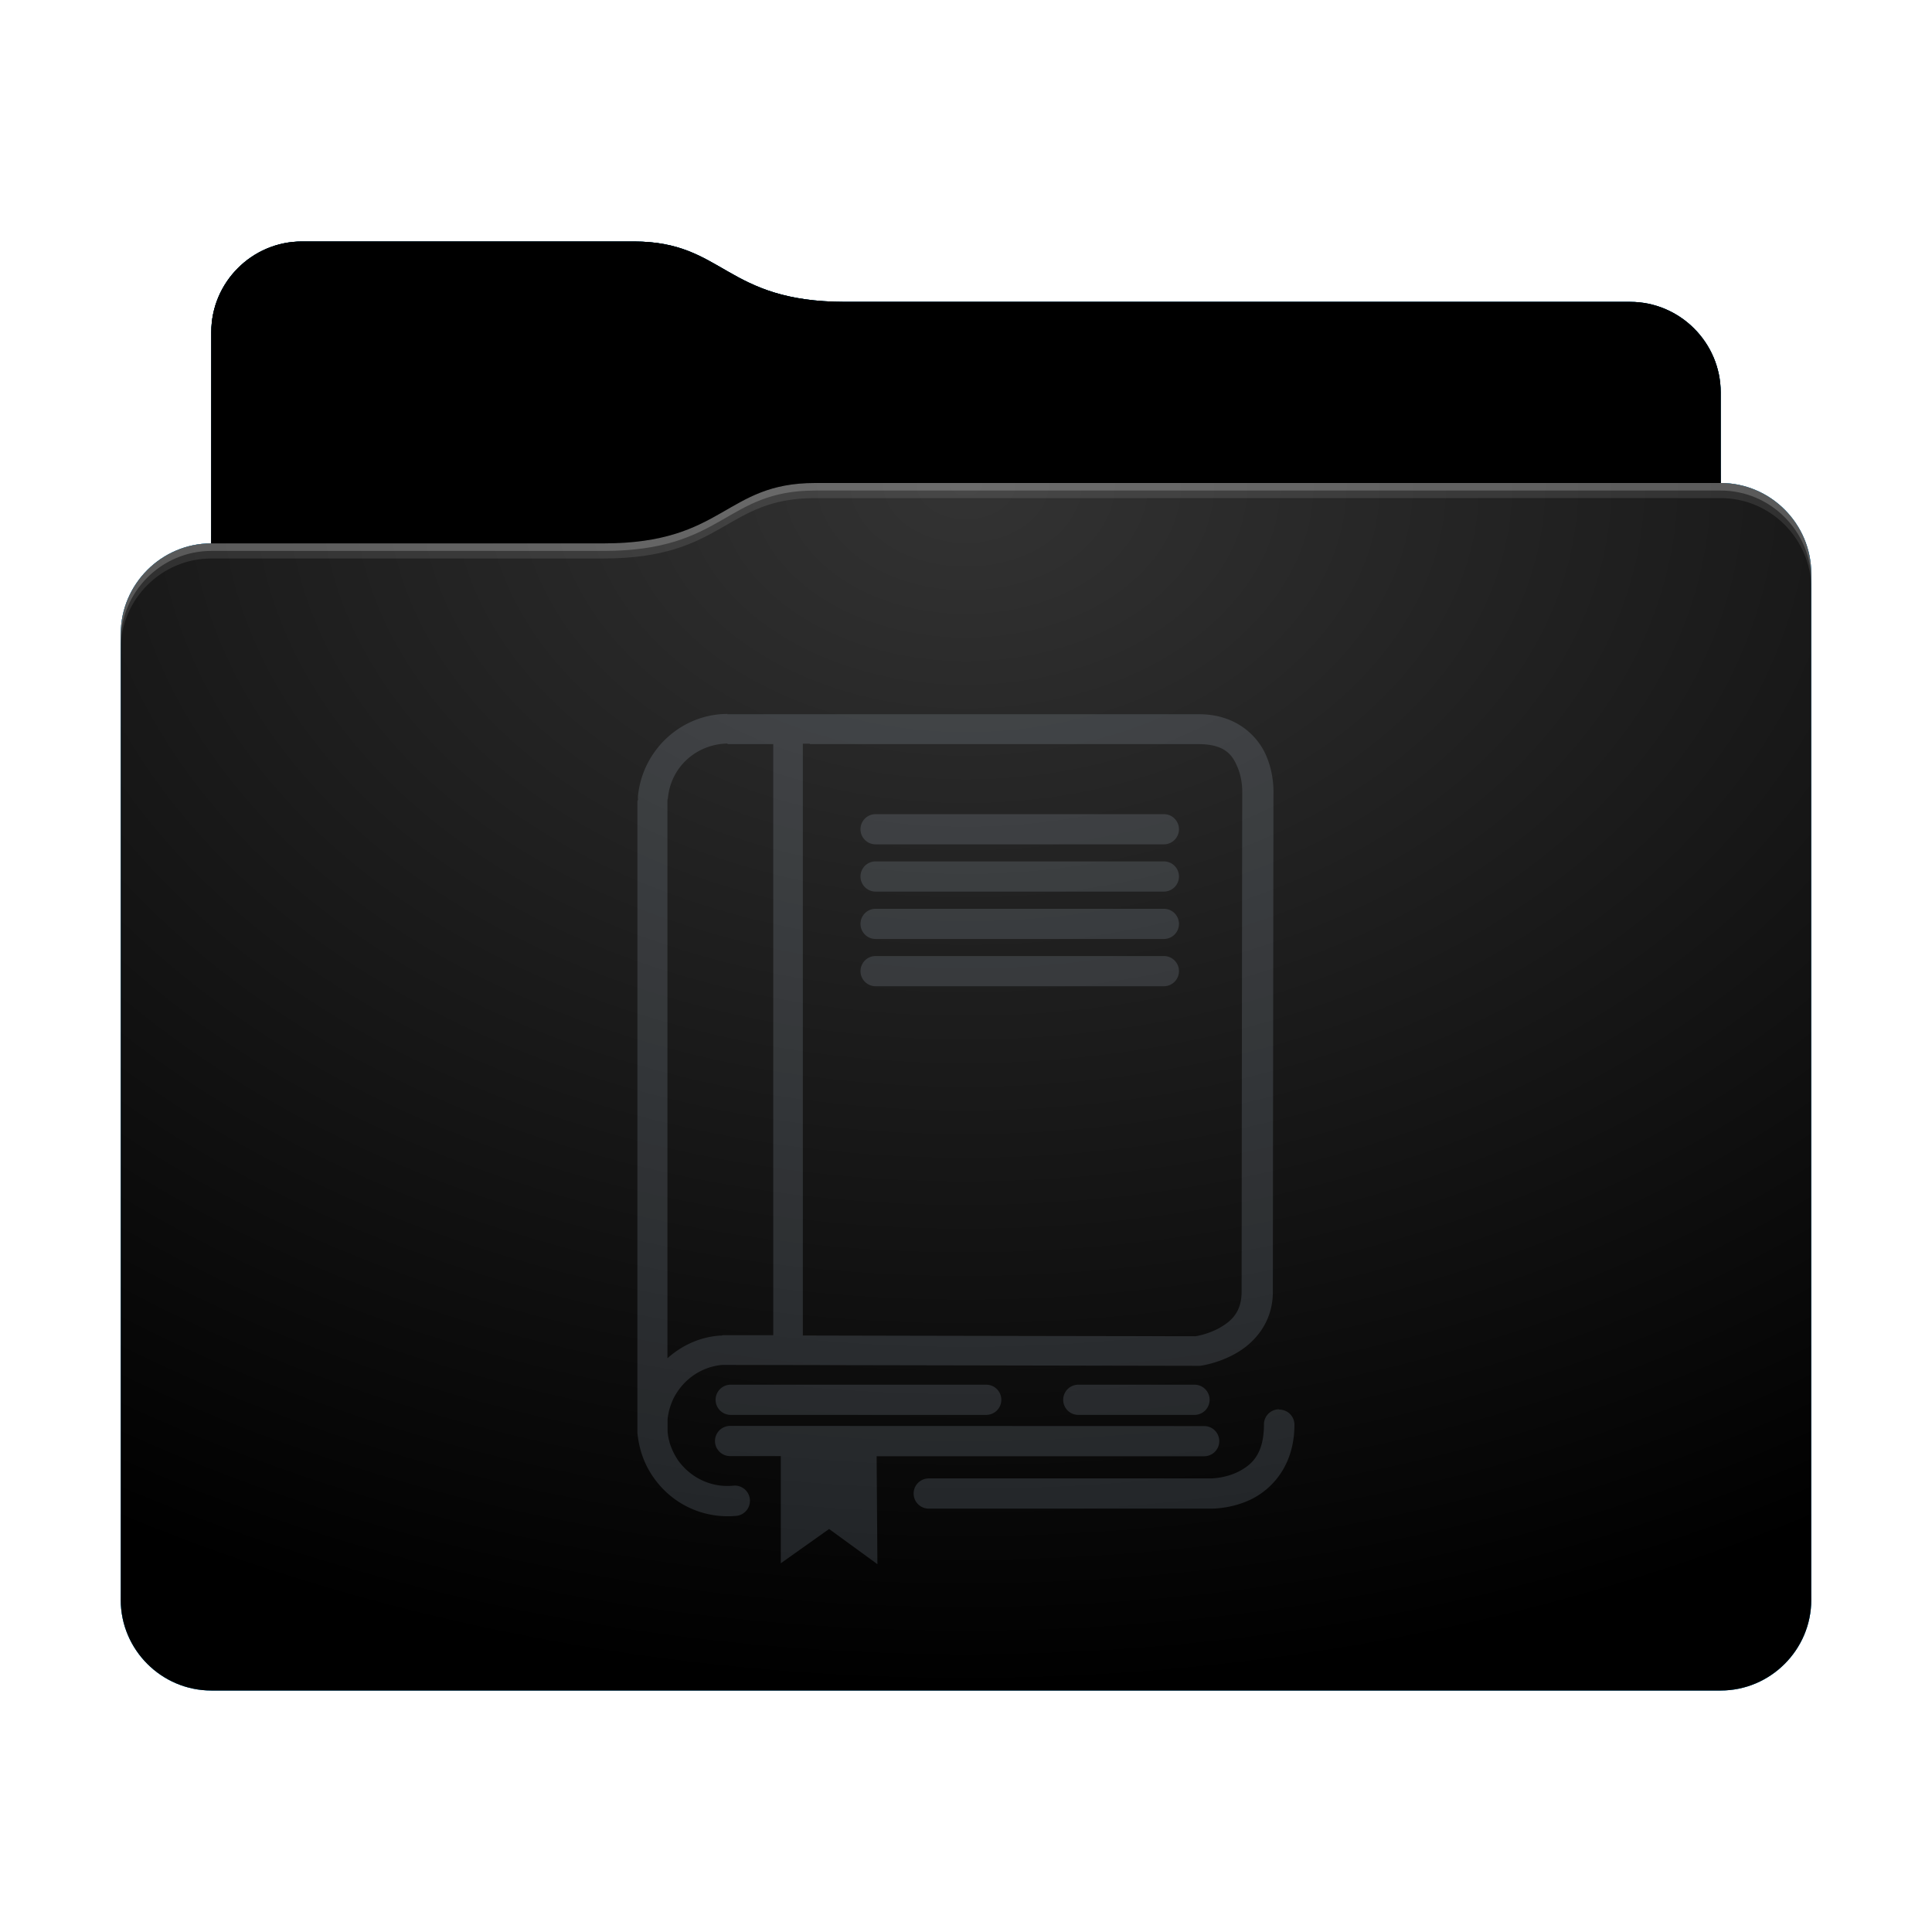 <svg height="128" version="1.1" width="128" xmlns="http://www.w3.org/2000/svg" xmlns:svg="http://www.w3.org/2000/svg" xmlns:xlink="http://www.w3.org/1999/xlink">
<defs id="primary-definitions">
<style id="current-color-scheme" type="text/css">
      .ColorScheme-Text         { color: #232629; }
      .ColorScheme-Background   { color: #eff0f1; }
      .ColorScheme-Highlight    { color: #7ec9f0; }
      .ColorScheme-PositiveText { color: #27ae60; }
      .ColorScheme-NeutralText  { color: #f67400; }
      .ColorScheme-NegativeText { color: #da4453; }
      .ColorScheme-ActiveText   { color: #3daee9; }
      .ColorScheme-Complement   { color: #ffffff; }
      .ColorScheme-Contrast     { color: #000000; }
    </style>
<style id="extended-color-scheme" type="text/css">
      .ExScheme-Black     { color:#3e3e3e; }
      .ExScheme-White     { color:#fcfcfc; }
      .ExScheme-Grey-1    { color:#cfd5d5; }
      .ExScheme-Grey-2    { color:#909c9c; }
      .ExScheme-Grey-3    { color:#536161; }
      .ExScheme-Red-1     { color:#ffafa5; }
      .ExScheme-Red-2     { color:#bf4231; }
      .ExScheme-Red-3     { color:#4d2f2b; }
      .ExScheme-Green-1   { color:#abf9c7; }
      .ExScheme-Green-2   { color:#3bb566; }
      .ExScheme-Green-3   { color:#377d50; }
      .ExScheme-Blue-1    { color:#abdaf9; }
      .ExScheme-Blue-2    { color:#3daefd; }
      .ExScheme-Blue-3    { color:#2b3c4d; }
      .ExScheme-Yellow-1  { color:#faffa5; }
      .ExScheme-Yellow-2  { color:#cac726; }
      .ExScheme-Yellow-3  { color:#4b4d2b; }
      .ExScheme-Orange-1  { color:#ffdaa5; }
      .ExScheme-Orange-2  { color:#ff9701; }
      .ExScheme-Orange-3  { color:#4d372b; }
      .ExScheme-Brown-1   { color:#e9d6bb; }
      .ExScheme-Brown-2   { color:#997657; }
      .ExScheme-Brown-3   { color:#433a35; }
      .ExScheme-Purple-1  { color:#e2abf9; }
      .ExScheme-Purple-2  { color:#b401ff; }
      .ExScheme-Purple-3  { color:#432b4d; }
      .ExScheme-Cyan-1    { color:#b2f2e6; }
      .ExScheme-Cyan-2    { color:#31bfa6; }
      .ExScheme-Cyan-3    { color:#2b4d47; }
      .ExScheme-Magenta-1 { color:#f8a6d8; }
      .ExScheme-Magenta-2 { color:#f00091; }
      .ExScheme-Magenta-3 { color:#770048; }
    </style>
<linearGradient id="umG">
<stop offset="0"/>
<stop offset="1" stop-opacity="0"/>
</linearGradient>
<linearGradient id="umH">
<stop offset="0" stop-color="#fff"/>
<stop offset="1" stop-color="#fff" stop-opacity="0"/>
</linearGradient>
<style id="umI" type="text/css">
        .force-display-for-editing { display: inline !important; }
    </style><style class="remove-if__show-crease" type="text/css">
        .enable-if__show-crease { display: none; }
    </style><style class="remove-if__color-sync-mimes-places" type="text/css">
        .enable-if__color-sync-mimes-places { display: none; }
    </style><radialGradient cx=".5" cy="0" id="umJ" r="1" xlink:href="#umH"/><linearGradient id="umK" xlink:href="#umG" y1="1" y2=".5"/><style class="ColorScheme-Background" fill="currentColor" opacity=".6" type="text/css">
   .ColorScheme-Text           { color:#eff0f1; }
      .ColorScheme-Background     { color:#31363b; }
      .ColorScheme-Highlight      { color:#3daefd; }
      .ColorScheme-ViewBackground { color:#fcfcfc; }
      .ColorScheme-PositiveText   { color:#27ae60; }
      .ColorScheme-NeutralText    { color:#f67400; }
      .ColorScheme-NegativeText   { color:#da4453; }
  </style><clipPath clipPathUnits="userSpaceOnUse" id="umL"><rect height="68.344" width="59.661" x="15.138" y="110.418"/></clipPath><path d="m 20,16 c -3.3,0 -6,2.7 -6,6 v 14 c -3.3,0 -6,2.7 -6,6 v 64 c 0,3.3 2.7,6 6,6 h 100 c 3.3,0 6,-2.7 6,-6 V 52 42 38 c 0,-3.3 -2.7,-6 -6,-6 v -6 c 0,-3.3 -2.7,-6 -6,-6 H 56 c -8,0 -8,-4 -14,-4 z" id="umM"></path><path d="m 20,16 c -3.3,0 -6,2.7 -6,6 v 14 h 26 c 8,0 8,-4 14,-4 h 60 v -6 c 0,-3.3 -2.7,-6 -6,-6 H 56 c -8,0 -8,-4 -14,-4 z" id="umN"></path></defs>
<g id="content" transform="translate(0,0)"><use class="sync-color enable-if__color-sync-mimes-places force-display-for-editing ColorScheme-ActiveText" fill="currentColor" href="#umM"></use><use class="primary-color remove-if__color-sync-mimes-places ColorScheme-ActiveText" fill="currentColor" href="#umM"></use><use class="ColorScheme-Contrast" fill="currentColor" href="#umM" opacity=".1"></use><g id="decal" transform="translate(32,42)"><path d="m 15.26,-327.2 c -.07,0 -.1,.06 -.1,.1 v 1.9 c 0,.07 .06,.1 .1,.1 h 48.37 c .07,0 .1,-.06 .1,-.1 v -1.9 c 0,-.07 -.06,-.1 -.1,-.1 z m 11.2,3.9 c -.07,0 -.1,.06 -.1,.1 v 1.77 c 0,.07 .06,.1 .1,.1 h 2.8 c .07,0 .1,-.06 .1,-.1 v -1.77 c 0,-.07 -.06,-.1 -.1,-.1 z m -8.7,2.1e-4 c -.07,0 -.1,.06 -.1,.1 v 47.9 c 0,.07 .06,.1 .1,.1 h 2.3 c .07,0 .1,-.06 .1,-.1 v -47.9 c 0,-.07 -.06,-.1 -.1,-.1 z m 4.4,.05 c -.07,0 -.1,.06 -.1,.1 v 2 c 0,.07 .06,.1 .1,.1 h 2.2 c .07,0 .1,-.06 .1,-.1 v -2 c 0,-.07 -.06,-.1 -.1,-.1 z m 26.7,0 c -.07,0 -.1,.06 -.1,.1 v 1.7 c 0,.07 .06,.1 .1,.1 h 2.96 c .07,0 .1,-.06 .1,-.1 v -1.7 c 0,-.07 -.06,-.1 -.1,-.1 z m 9.93,.04 c -.07,0 -.1,.06 -.1,.1 v 47.87 c 0,.07 .06,.1 .1,.1 h 2.3 c .07,0 .1,-.06 .1,-.1 v -47.87 c 0,-.07 -.06,-.1 -.1,-.1 z m -27.57,1.15 c -.07,0 -.1,.06 -.1,.1 v 1.3 c 0,.07 .06,.1 .1,.1 h 3.37 c .07,0 .1,-.06 .1,-.1 v -1.3 c 0,-.07 -.06,-.1 -.1,-.1 z m 22.45,0 c -.07,0 -.1,.06 -.1,.1 v 1.3 c 0,.07 .06,.1 .1,.1 h 3.06 c .07,0 .1,-.06 .1,-.1 v -1.3 c 0,-.07 -.06,-.1 -.1,-.1 z m -11.9,.83 c -.07,0 -.1,.06 -.1,.1 v 2.03 c 0,.07 .06,.1 .1,.1 h 1.6 c .07,0 .1,-.06 .1,-.1 v -2.03 c 0,-.07 -.06,-.1 -.1,-.1 z m -5.3,.5 c -.07,0 -.1,.06 -.1,.1 v 1.4 c 0,.07 .06,.1 .1,.1 h 3.27 c .07,0 .1,-.06 .1,-.1 v -1.4 c 0,-.07 -.06,-.1 -.1,-.1 z m 8.8,0 c -.07,0 -.1,.06 -.1,.1 v 1.7 c 0,.07 .06,.1 .1,.1 h 1.6 c .07,0 .1,-.06 .1,-.1 v -1.7 c 0,-.07 -.06,-.1 -.1,-.1 z m -19.04,.83 c -.07,0 -.1,.06 -.1,.1 v 5.7 c 0,.07 .06,.1 .1,.1 h 3 c .07,0 .1,-.06 .1,-.1 v -5.7 c 0,-.07 -.06,-.1 -.1,-.1 z m 22.55,0 c -.07,0 -.1,.06 -.1,.1 v 5.65 c 0,.07 .06,.1 .1,.1 h 3.06 c .07,0 .1,-.06 .1,-.1 v -5.65 c 0,-.07 -.06,-.1 -.1,-.1 z m -26.7,.6 c -.07,0 -.1,.06 -.1,.1 v .7 c 0,.07 .06,.1 .1,.1 h 2.23 c .07,0 .1,-.06 .1,-.1 v -.7 c 0,-.07 -.06,-.1 -.1,-.1 z m 31.55,.1 c -.07,0 -.1,.06 -.1,.1 v 5.3 c 0,.07 .06,.1 .1,.1 h 3.1 c .07,0 .1,-.06 .1,-.1 v -5.3 c 0,-.07 -.06,-.1 -.1,-.1 z m -22.5,.06 c -.07,0 -.1,.06 -.1,.1 v 5.4 c 0,.07 .06,.1 .1,.1 h 3.43 c .07,0 .1,-.06 .1,-.1 v -5.4 c 0,-.07 -.06,-.1 -.1,-.1 z m 5.33,1.4 c -.07,0 -.1,.06 -.1,.1 v 3.94 c 0,.07 .06,.1 .1,.1 h 3.2 c .07,0 .1,-.06 .1,-.1 v -3.94 c 0,-.07 -.06,-.1 -.1,-.1 z m 5.2,.16 c -.07,0 -.1,.06 -.1,.1 v 6.53 c 0,.07 .06,.1 .1,.1 h 1.67 c .07,0 .1,-.06 .1,-.1 v -6.53 c 0,-.07 -.06,-.1 -.1,-.1 z m 3.57,.16 c -.07,0 -.1,.06 -.1,.1 v 6.37 c 0,.07 .06,.1 .1,.1 h 1.6 c .07,0 .1,-.06 .1,-.1 v -6.37 c 0,-.07 -.06,-.1 -.1,-.1 z m -23.17,.5 c -.07,0 -.1,.06 -.1,.1 v 5.86 c 0,.07 .06,.1 .1,.1 h 2.23 c .07,0 .1,-.06 .1,-.1 v -5.86 c 0,-.07 -.06,-.1 -.1,-.1 z m 4.2,4.3 c -.07,0 -.1,.06 -.1,.1 v 1.5 c 0,.07 .06,.1 .1,.1 h 2.96 c .07,0 .1,-.06 .1,-.1 v -1.5 c 0,-.07 -.06,-.1 -.1,-.1 z m 22.55,0 c -.07,0 -.1,.06 -.1,.1 v 1.56 c 0,.07 .06,.1 .1,.1 h 3 c .07,0 .1,-.06 .1,-.1 v -1.56 c 0,-.07 -.06,-.1 -.1,-.1 z m -17.64,.47 c -.07,0 -.1,.06 -.1,.1 v 1.1 c 0,.07 .06,.1 .1,.1 h 3.37 c .07,0 .1,-.06 .1,-.1 v -1.1 c 0,-.07 -.06,-.1 -.1,-.1 z m 5.3,0 c -.07,0 -.1,.06 -.1,.1 v 1.1 c 0,.07 .06,.1 .1,.1 h 3.3 c .07,0 .1,-.06 .1,-.1 v -1.1 c 0,-.07 -.06,-.1 -.1,-.1 z m 17.17,0 c -.07,0 -.1,.06 -.1,.1 v 1.1 c 0,.07 .06,.1 .1,.1 h 3.17 c .07,0 .1,-.06 .1,-.1 v -1.1 c 0,-.07 -.06,-.1 -.1,-.1 z m -31.66,2.9 c -.07,0 -.1,.06 -.1,.1 v 1.77 c 0,.07 .06,.1 .1,.1 H 56.8 c .07,0 .1,-.06 .1,-.1 v -1.77 c 0,-.07 -.06,-.1 -.1,-.1 z m 24.8,3.8 c -.07,0 -.1,.06 -.1,.1 v 2.06 c 0,.07 .06,.1 .1,.1 h 3.1 c .07,0 .1,-.06 .1,-.1 v -2.06 c 0,-.07 -.06,-.1 -.1,-.1 z m -20.57,.04 c -.07,0 -.1,.06 -.1,.1 v 2 c 0,.07 .06,.1 .1,.1 h 3.06 c .07,0 .1,-.06 .1,-.1 v -2 c 0,-.07 -.06,-.1 -.1,-.1 z m 8.8,.06 c -.07,0 -.1,.06 -.1,.1 v 2.8 c 0,.07 .06,.1 .1,.1 h 1.8 c .07,0 .1,-.06 .1,-.1 v -2.8 c 0,-.07 -.06,-.1 -.1,-.1 z m 7.4,1.33 c -.07,0 -.1,.06 -.1,.1 v 1.5 c 0,.07 .06,.1 .1,.1 h 2.34 c .07,0 .1,-.06 .1,-.1 v -1.5 c 0,-.07 -.06,-.1 -.1,-.1 z m -11.2,.05 c -.07,0 -.1,.06 -.1,.1 v 1.5 c 0,.07 .06,.1 .1,.1 h 1.8 c .07,0 .1,-.06 .1,-.1 v -1.5 c 0,-.07 -.06,-.1 -.1,-.1 z m 23.9,0 c -.07,0 -.1,.06 -.1,.1 v 1.77 c 0,.07 .06,.1 .1,.1 h 1.67 c .07,0 .1,-.06 .1,-.1 v -1.77 c 0,-.07 -.06,-.1 -.1,-.1 z m -33,.2 c -.07,0 -.1,.06 -.1,.1 v 1.5 c 0,.07 .06,.1 .1,.1 h 2.23 c .07,0 .1,-.06 .1,-.1 v -1.5 c 0,-.07 -.06,-.1 -.1,-.1 z m 16.86,.53 c -.07,0 -.1,.06 -.1,.1 v 1.8 c 0,.07 .06,.1 .1,.1 h 1.5 c .07,0 .1,-.06 .1,-.1 v -1.8 c 0,-.07 -.06,-.1 -.1,-.1 z m 12.83,.4 c -.07,0 -.1,.06 -.1,.1 v 1.6 c 0,.07 .06,.1 .1,.1 h 1.5 c .07,0 .1,-.06 .1,-.1 v -1.6 c 0,-.07 -.06,-.1 -.1,-.1 z m -25.55,1.03 c -.07,0 -.1,.06 -.1,.1 v 4.8 c 0,.07 .06,.1 .1,.1 h 3.06 c .07,0 .1,-.06 .1,-.1 v -4.8 c 0,-.07 -.06,-.1 -.1,-.1 z m 20.5,0 c -.07,0 -.1,.06 -.1,.1 v 4.8 c 0,.07 .06,.1 .1,.1 h 3.17 c .07,0 .1,-.06 .1,-.1 v -4.8 c 0,-.07 -.06,-.1 -.1,-.1 z m -4.34,.93 c -.07,0 -.1,.06 -.1,.1 v 7.15 c 0,.07 .06,.1 .1,.1 h 2.4 c .07,0 .1,-.06 .1,-.1 v -7.15 c 0,-.07 -.06,-.1 -.1,-.1 z m -7.35,0 c -.07,0 -.1,.06 -.1,.1 v 7.14 c 0,.07 .06,.1 .1,.1 h 2 c .07,0 .1,-.06 .1,-.1 v -7.14 c 0,-.07 -.06,-.1 -.1,-.1 z m -3.9,.04 c -.07,0 -.1,.06 -.1,.1 v 7.1 c 0,.07 .06,.1 .1,.1 h 1.8 c .07,0 .1,-.06 .1,-.1 v -7.1 c 0,-.07 -.06,-.1 -.1,-.1 z m -9.05,.26 c -.07,0 -.1,.06 -.1,.1 v 3.84 c 0,.07 .06,.1 .1,.1 h 2.2 c .07,0 .1,-.06 .1,-.1 v -3.84 c 0,-.07 -.06,-.1 -.1,-.1 z m 33,0 c -.07,0 -.1,.06 -.1,.1 v 6.9 c 0,.07 .06,.1 .1,.1 h 1.7 c .07,0 .1,-.06 .1,-.1 v -6.9 c 0,-.07 -.06,-.1 -.1,-.1 z m -16.14,.83 c -.07,0 -.1,.06 -.1,.1 v 5.96 c 0,.07 .06,.1 .1,.1 h 1.6 c .07,0 .1,-.06 .1,-.1 v -5.96 c 0,-.07 -.06,-.1 -.1,-.1 z m 12.83,.1 c -.07,0 -.1,.06 -.1,.1 v 5.9 c 0,.07 .06,.1 .1,.1 h 1.46 c .07,0 .1,-.06 .1,-.1 v -5.9 c 0,-.07 -.06,-.1 -.1,-.1 z m -5.1,4.3 c -.07,0 -.1,.06 -.1,.1 v 1.67 c 0,.07 .06,.1 .1,.1 h 3.2 c .07,0 .1,-.06 .1,-.1 v -1.67 c 0,-.07 -.06,-.1 -.1,-.1 z m -20.43,.06 c -.07,0 -.1,.06 -.1,.1 v 1.55 c 0,.07 .06,.1 .1,.1 h 3 c .07,0 .1,-.06 .1,-.1 v -1.55 c 0,-.07 -.06,-.1 -.1,-.1 z m -4.1,.25 c -.07,0 -.1,.06 -.1,.1 v 1.3 c 0,.07 .06,.1 .1,.1 h 2.13 c .07,0 .1,-.06 .1,-.1 v -1.3 c 0,-.07 -.06,-.1 -.1,-.1 z m .2,3.07 c -.07,0 -.1,.06 -.1,.1 v 1.8 c 0,.07 .06,.1 .1,.1 H 56.87 c .07,0 .1,-.06 .1,-.1 v -1.8 c 0,-.07 -.06,-.1 -.1,-.1 z m 14.43,3.73 c -.07,0 -.1,.06 -.1,.1 v 2.26 c 0,.07 .06,.1 .1,.1 h 2 c .07,0 .1,-.06 .1,-.1 v -2.26 c 0,-.07 -.06,-.1 -.1,-.1 z m -10.53,.1 c -.07,0 -.1,.06 -.1,.1 v 1.37 c 0,.07 .06,.1 .1,.1 h 3.06 c .07,0 .1,-.06 .1,-.1 v -1.37 c 0,-.07 -.06,-.1 -.1,-.1 z m -4.14,1.4 c -.07,0 -.1,.06 -.1,.1 v 1.5 c 0,.07 .06,.1 .1,.1 h 2.23 c .07,0 .1,-.06 .1,-.1 v -1.5 c 0,-.07 -.06,-.1 -.1,-.1 z m 9.1,0 c -.07,0 -.1,.06 -.1,.1 v 1.5 c 0,.07 .06,.1 .1,.1 h 3.37 c .07,0 .1,-.06 .1,-.1 v -1.5 c 0,-.07 -.06,-.1 -.1,-.1 z m 15.4,0 c -.07,0 -.1,.06 -.1,.1 v 1.5 c 0,.07 .06,.1 .1,.1 h 3.6 c .07,0 .1,-.06 .1,-.1 v -1.5 c 0,-.07 -.06,-.1 -.1,-.1 z m 5.5,.06 c -.07,0 -.1,.06 -.1,.1 v 1.5 c 0,.07 .06,.1 .1,.1 h 4.64 c .07,0 .1,-.06 .1,-.1 v -1.5 c 0,-.07 -.06,-.1 -.1,-.1 z m -25.9,1.6 c -.07,0 -.1,.06 -.1,.1 v 1.1 c 0,.07 .06,.1 .1,.1 h 3.07 c .07,0 .1,-.06 .1,-.1 v -1.1 c 0,-.07 -.06,-.1 -.1,-.1 z m 14.5,.6 c -.07,0 -.1,.06 -.1,.1 v 1.46 c 0,.07 .06,.1 .1,.1 h 3.94 c .07,0 .1,-.06 .1,-.1 v -1.46 c 0,-.07 -.06,-.1 -.1,-.1 z m -4.2,.05 c -.07,0 -.1,.06 -.1,.1 v 1.3 c 0,.07 .06,.1 .1,.1 h 2.23 c .07,0 .1,-.06 .1,-.1 v -1.3 c 0,-.07 -.06,-.1 -.1,-.1 z m -14.43,.9 c -.07,0 -.1,.06 -.1,.1 v 5.34 c 0,.07 .06,.1 .1,.1 h 2.23 c .07,0 .1,-.06 .1,-.1 v -5.34 c 0,-.07 -.06,-.1 -.1,-.1 z m 24.5,0 c -.07,0 -.1,.06 -.1,.1 v 5.2 c 0,.07 .06,.1 .1,.1 h 3.6 c .07,0 .1,-.06 .1,-.1 v -5.2 c 0,-.07 -.06,-.1 -.1,-.1 z m -15.46,.05 c -.07,0 -.1,.06 -.1,.1 v 5.3 c 0,.07 .06,.1 .1,.1 h 3.4 c .07,0 .1,-.06 .1,-.1 v -5.3 c 0,-.07 -.06,-.1 -.1,-.1 z m 20.9,0 c -.07,0 -.1,.06 -.1,.1 v 5.3 c 0,.07 .06,.1 .1,.1 h 4.76 c .07,0 .1,-.06 .1,-.1 v -5.3 c 0,-.07 -.06,-.1 -.1,-.1 z m -25.8,1.1 c -.07,0 -.1,.06 -.1,.1 v 1.36 c 0,.07 .06,.1 .1,.1 h 3 c .07,0 .1,-.06 .1,-.1 v -1.36 c 0,-.07 -.06,-.1 -.1,-.1 z m 10.3,.9 c -.07,0 -.1,.06 -.1,.1 v 6.06 c 0,.07 .06,.1 .1,.1 h 2.23 c .07,0 .1,-.06 .1,-.1 v -6.06 c 0,-.07 -.06,-.1 -.1,-.1 z m 4.2,.05 c -.07,0 -.1,.06 -.1,.1 v 2.03 c 0,.07 .06,.1 .1,.1 h 4 c .07,0 .1,-.06 .1,-.1 v -2.03 c 0,-.07 -.06,-.1 -.1,-.1 z m -14.5,2.07 c -.07,0 -.1,.06 -.1,.1 v 1.2 c 0,.07 .06,.1 .1,.1 h 3.06 c .07,0 .1,-.06 .1,-.1 v -1.2 c 0,-.07 -.06,-.1 -.1,-.1 z m 14.5,1.55 c -.07,0 -.1,.06 -.1,.1 v 2.44 c 0,.07 .06,.1 .1,.1 h 4 c .07,0 .1,-.06 .1,-.1 v -2.44 c 0,-.07 -.06,-.1 -.1,-.1 z m -14.5,1.24 c -.07,0 -.1,.06 -.1,.1 v 1.15 c 0,.07 .06,.1 .1,.1 h 3 c .07,0 .1,-.06 .1,-.1 v -1.15 c 0,-.07 -.06,-.1 -.1,-.1 z m 5,0 c -.07,0 -.1,.06 -.1,.1 v 1.15 c 0,.07 .06,.1 .1,.1 h 3.3 c .07,0 .1,-.06 .1,-.1 v -1.15 c 0,-.07 -.06,-.1 -.1,-.1 z m -9.07,.05 c -.07,0 -.1,.06 -.1,.1 v 1.1 c 0,.07 .06,.1 .1,.1 h 2.13 c .07,0 .1,-.06 .1,-.1 v -1.1 c 0,-.07 -.06,-.1 -.1,-.1 z m 24.5,0 c -.07,0 -.1,.06 -.1,.1 v 1.1 c 0,.07 .06,.1 .1,.1 h 3.5 c .07,0 .1,-.06 .1,-.1 v -1.1 c 0,-.07 -.06,-.1 -.1,-.1 z m 5.4,0 c -.07,0 -.1,.06 -.1,.1 v 1.1 c 0,.07 .06,.1 .1,.1 h 4.7 c .07,0 .1,-.06 .1,-.1 v -1.1 c 0,-.07 -.06,-.1 -.1,-.1 z m -36.73,2.95 c -.07,0 -.1,.06 -.1,.1 v 1.9 c 0,.07 .06,.1 .1,.1 H 63.64 c .07,0 .1,-.06 .1,-.1 v -1.9 c 0,-.07 -.06,-.1 -.1,-.1 z" fill="currentColor" opacity=".6"/><path d="m 58.8,151.1 c .63,0 23.8,.04 23.8,.04 0,0 3,-.4 3,-3 0,-2.6 .03,-24.96 .03,-24.96 0,0 .2,-3.3 -2.97,-3.3 H 62.06 v 31.03" fill="none" stroke="#474e54" stroke-dasharray="none" stroke-linecap="round" stroke-width="1.5"/><path d="M 59.2,153.6 H 72" fill="none" stroke="#474e54" stroke-dasharray="none" stroke-linecap="round" stroke-width="1.5"/><path d="m 76.6,153.6 h 5.8" fill="none" stroke="#474e54" stroke-dasharray="none" stroke-linecap="round" stroke-width="1.5"/><path d="M 59.16,155.65 H 82.93" fill="none" stroke="#474e54" stroke-dasharray="none" stroke-linecap="round" stroke-width="1.5"/><path d="m 69.2,158.3 h 14.14 c 0,0 3.46,.1 3.46,-3.46" fill="none" stroke="#474e54" stroke-dasharray="none" stroke-linecap="round" stroke-width="1.5"/><path d="M 66.43,124.94 H 80.9" fill="none" stroke="#474e54" stroke-dasharray="none" stroke-linecap="round" stroke-width="1.5"/><path d="M 66.43,127.3 H 80.9" fill="none" stroke="#474e54" stroke-dasharray="none" stroke-linecap="round" stroke-width="1.5"/><path d="M 66.43,129.7 H 80.9" fill="none" stroke="#474e54" stroke-dasharray="none" stroke-linecap="round" stroke-width="1.5"/><path d="M 66.43,132.06 H 80.9" fill="none" stroke="#474e54" stroke-dasharray="none" stroke-linecap="round" stroke-width="1.5"/><path d="m 61.7,156.27 v 5.5 l 2.4,-1.7 2.43,1.76 -.04,-5.54 z" fill="#474e54"/><path d="m 163.56,-44.2 a 3.8,3.8 0 0 1 -1.9,3.3 3.8,3.8 0 0 1 -3.8,0 3.8,3.8 0 0 1 -1.9,-3.3" fill="none" stroke="#474e54" stroke-dasharray="none" stroke-linecap="round" stroke-width="1.5" transform="rotate(84.603)"/><path d="m 120.9,-60.4 a 3.8,3.8 0 0 1 -3.56,-3.8" fill="none" stroke="#474e54" stroke-dasharray="none" stroke-linecap="round" stroke-width="1.5" transform="rotate(92.405)"/><path d="m 59.2,119.93 h 3.9" fill="none" stroke="#474e54" stroke-dasharray="none" stroke-linecap="round" stroke-width="1.5"/><path d="m 55.24,123.56 v 31.7" fill="none" stroke="#474e54" stroke-dasharray="none" stroke-linecap="round" stroke-width="1.5"/><path class="ColorScheme-Background" d="m 16.2,5.3 c -3.03,0 -5.6,2.34 -5.93,5.4 a 1,1 0 0 0 0,.27 1,1 0 0 0 -.04,.13 v 40.93 c -0,.3 -0,.6 0,.9 v 0 a 1,1 0 0 0 0,0 c .1,1.06 .45,2.1 1.1,3 1.24,1.75 3.3,2.7 5.45,2.5 a 1,1 0 0 0 .9,-1.1 1,1 0 0 0 -1.1,-.9 c -1.43,.14 -2.8,-.5 -3.65,-1.67 -.4,-.6 -.65,-1.24 -.7,-1.93 v -.8 c .04,-.43 .16,-.86 .34,-1.27 .6,-1.3 1.84,-2.2 3.27,-2.33 a 1,1 0 0 0 .1,-0 c .8,3e-5 31.44,.06 31.44,.06 h .06 l .06,-0 c 0,0 1.16,-.14 2.33,-.8 1.2,-.66 2.5,-2 2.5,-4.1 0,-3.43 .04,-32.95 .04,-32.95 0,-.16 .06,-1.3 -.47,-2.55 -.56,-1.33 -2,-2.77 -4.45,-2.77 H 19.25 v 0 h -2.77 c -.1,-0 -.2,-0 -.3,-0 z m 0,2 c .07,-4.09e-4 .13,-2.21e-4 .2,0 a 1,1 0 0 0 0,0 1,1 0 0 0 .03,0 h 2.8 V 46.46 c -.7,-10e-4 -3.25,-0 -3.34,-0 a 1,1 0 0 0 -.1,.03 1,1 0 0 0 -.14,-0 c -1.3,.1 -2.5,.66 -3.43,1.5 v -36.9 a 1,1 0 0 0 -0,-.1 1,1 0 0 0 .03,-.1 C 12.44,8.8 14.15,7.3 16.2,7.26 Z m 5.46,0 H 47.4 c 1.76,0 2.27,.73 2.6,1.56 .35,.83 .3,1.7 .3,1.7 l -0,.03 v .03 c 0,0 -.04,29.5 -.04,32.96 0,1.34 -.67,1.95 -1.47,2.4 -.8,.44 -1.57,.55 -1.6,.55 -.17,-3e-4 -18.5,-.03 -26,-.05 V 7.27 H 21.6 a 1,1 0 0 0 .04,-0 z m 4.35,4.64 a 1,1 0 0 0 -1,1 1,1 0 0 0 1,1 h 19.1 a 1,1 0 0 0 1,-1 1,1 0 0 0 -1,-1 z m 0,3.13 a 1,1 0 0 0 -1,1 1,1 0 0 0 1,1 h 19.1 a 1,1 0 0 0 1,-1 1,1 0 0 0 -1,-1 z m 0,3.14 a 1,1 0 0 0 -1,1 1,1 0 0 0 1,1 h 19.1 a 1,1 0 0 0 1,-1 1,1 0 0 0 -1,-1 z m 0,3.13 a 1,1 0 0 0 -1,1 1,1 0 0 0 1,1 h 19.1 a 1,1 0 0 0 1,-1 1,1 0 0 0 -1,-1 z m -9.6,28.4 a 1,1 0 0 0 -1,1 1,1 0 0 0 1,1 h 16.93 a 1,1 0 0 0 1,-1 1,1 0 0 0 -1,-1 z m 23.03,0 a 1,1 0 0 0 -1,1 1,1 0 0 0 1,1 h 7.7 a 1,1 0 0 0 1,-1 1,1 0 0 0 -1,-1 z m 13.3,1.63 a 1,1 0 0 0 -1,1 c 0,2 -.83,2.7 -1.73,3.15 -.9,.44 -1.83,.43 -1.83,.43 H 48.2 29.53 a 1,1 0 0 0 -1,1 1,1 0 0 0 1,1 h 18.65 c 0,0 1.36,.05 2.74,-.63 1.4,-.7 2.84,-2.27 2.84,-4.93 a 1,1 0 0 0 -1,-1 z m -36.37,1.1 a 1,1 0 0 0 -1,1 1,1 0 0 0 1,1 h 3.36 v 7.1 l 3.2,-2.27 3.2,2.33 -.05,-7.15 h 21.7 a 1,1 0 0 0 1,-1 1,1 0 0 0 -1,-1 z" fill="currentColor" opacity=".6"/></g><use href="#umN" opacity=".4"></use><use fill="url(#umK)" href="#umN" opacity=".2"></use><path d="m 54,32 c -6,0 -6,4 -14,4 H 14 c -3.3,0 -6,2.7 -6,6 v 64 c 0,3.3 2.7,6 6,6 h 100 c 3.3,0 6,-2.7 6,-6 V 52 42 38 c 0,-3.3 -2.7,-6 -6,-6 z" fill="url(#umJ)" opacity=".2"/><path class="ColorScheme-Contrast" d="m 8,105 v 1 c 0,3.3 2.7,6 6,6 h 100 c 3.3,0 6,-2.7 6,-6 v -1 c 0,3.3 -2.7,6 -6,6 H 14 c -3.3,0 -6,-2.7 -6,-6 z" fill="currentColor" opacity=".1"/><path class="ColorScheme-Contrast" d="m 8,105.5 v 0.5 c 0,3.3 2.7,6 6,6 h 100 c 3.3,0 6,-2.7 6,-6 v -0.5 c 0,3.3 -2.7,6 -6,6 H 14 c -3.3,0 -6,-2.7 -6,-6 z" fill="currentColor" opacity=".2"/><path d="m 54,32 c -6,0 -6,4 -14,4 H 14 c -3.3,0 -6,2.7 -6,6 v 1 c 0,-3.3 2.7,-6 6,-6 h 26 c 8,0 8,-4 14,-4 h 60 c 3.3,0 6,2.7 6,6 v -1 c 0,-3.3 -2.7,-6 -6,-6 z" fill="#fff" opacity=".1"/><path d="m 54,32 c -6,0 -6,4 -14,4 H 14 c -3.3,0 -6,2.7 -6,6 v 0.5 c 0,-3.3 2.7,-6 6,-6 h 26 c 8,0 8,-4 14,-4 h 60 c 3.3,0 6,2.7 6,6 V 38 c 0,-3.3 -2.7,-6 -6,-6 z" fill="#fff" opacity=".2"/><path d="m 54,31 c -6,0 -6,4 -14,4 H 14 v 1 h 26 c 8,0 8,-4 14,-4 h 60 v -1 z" opacity=".1"/><path d="m 54,31.5 c -6,0 -6,4 -14,4 H 14 V 36 h 26 c 8,0 8,-4 14,-4 h 60 v -0.5 z" opacity=".2"/></g>
</svg>